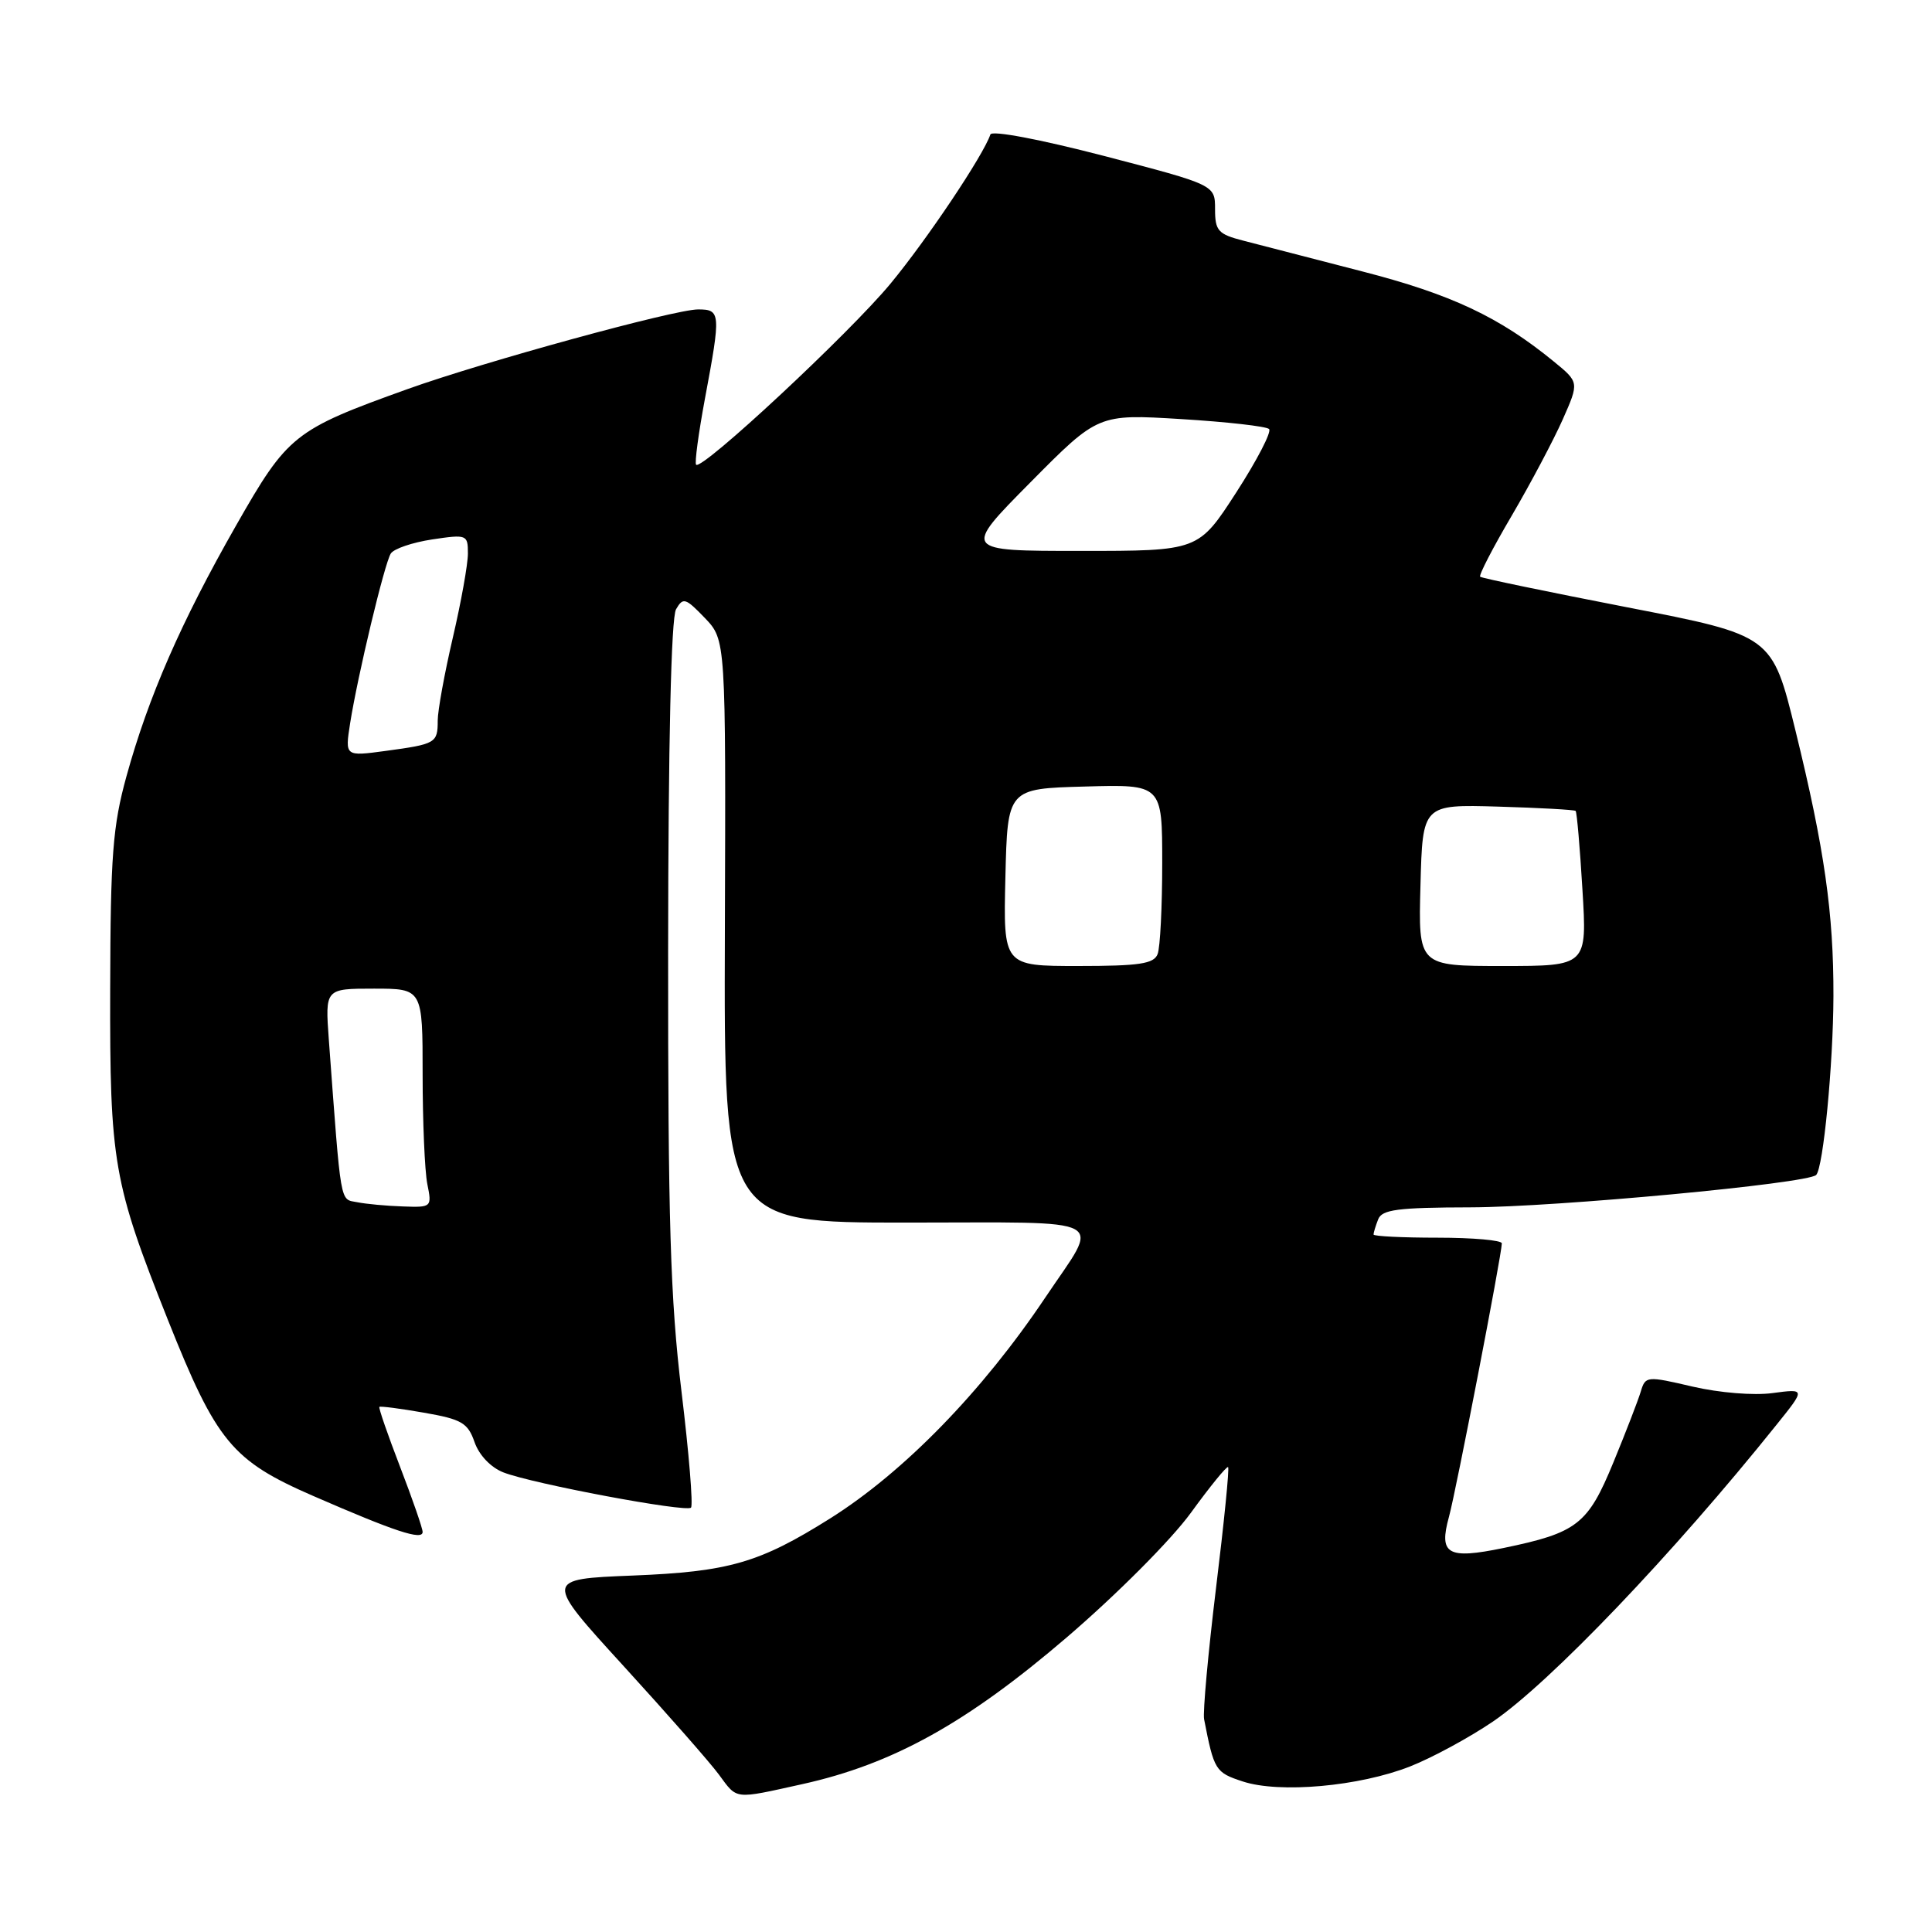 <?xml version="1.0" encoding="UTF-8" standalone="no"?>
<!DOCTYPE svg PUBLIC "-//W3C//DTD SVG 1.1//EN" "http://www.w3.org/Graphics/SVG/1.1/DTD/svg11.dtd" >
<svg xmlns="http://www.w3.org/2000/svg" xmlns:xlink="http://www.w3.org/1999/xlink" version="1.1" viewBox="0 0 256 256">
 <g >
 <path fill="currentColor"
d=" M 106.30 236.41 C 118.29 233.76 128.10 228.32 141.34 216.97 C 148.00 211.26 155.19 204.04 157.80 200.45 C 160.34 196.95 162.56 194.23 162.73 194.40 C 162.91 194.57 162.19 201.78 161.13 210.42 C 160.08 219.06 159.37 226.89 159.55 227.81 C 160.87 234.59 161.04 234.86 164.66 236.05 C 169.54 237.66 180.12 236.71 186.85 234.06 C 189.77 232.91 194.71 230.23 197.83 228.11 C 205.37 222.97 221.69 205.90 235.43 188.75 C 239.24 184.01 239.24 184.01 234.87 184.59 C 232.38 184.93 227.81 184.55 224.27 183.73 C 218.19 182.31 218.03 182.33 217.41 184.39 C 217.06 185.55 215.43 189.78 213.78 193.78 C 210.40 202.00 208.99 203.10 199.21 205.12 C 191.80 206.65 190.62 205.97 192.00 200.97 C 192.93 197.58 198.99 166.24 199.00 164.75 C 199.00 164.34 195.18 164.00 190.50 164.00 C 185.82 164.00 182.00 163.81 182.00 163.58 C 182.00 163.35 182.27 162.45 182.61 161.58 C 183.11 160.27 185.18 160.00 194.86 159.98 C 206.19 159.95 239.50 156.83 240.65 155.69 C 241.59 154.74 242.91 141.09 242.94 132.00 C 242.97 121.02 241.75 112.46 237.92 96.85 C 234.82 84.20 234.82 84.20 215.66 80.48 C 205.12 78.43 196.33 76.61 196.13 76.42 C 195.92 76.24 197.81 72.58 200.33 68.30 C 202.84 64.01 205.87 58.28 207.07 55.58 C 209.25 50.65 209.25 50.65 205.87 47.89 C 198.67 42.00 192.30 39.00 180.49 35.96 C 173.90 34.25 166.81 32.42 164.75 31.89 C 161.40 31.03 161.00 30.58 161.00 27.71 C 161.00 24.50 161.00 24.50 146.28 20.66 C 137.76 18.45 131.42 17.25 131.23 17.82 C 130.31 20.57 122.86 31.70 118.00 37.58 C 112.60 44.12 93.02 62.36 92.24 61.58 C 92.02 61.36 92.56 57.39 93.42 52.76 C 95.53 41.49 95.50 41.00 92.50 41.00 C 89.38 41.00 64.07 47.94 53.99 51.56 C 38.95 56.96 38.13 57.61 31.27 69.65 C 23.99 82.42 19.67 92.31 16.76 102.85 C 14.94 109.45 14.64 113.32 14.60 131.00 C 14.54 154.05 15.01 156.71 22.25 174.90 C 28.68 191.04 30.74 193.54 41.50 198.22 C 52.36 202.95 56.00 204.15 56.00 202.99 C 56.00 202.52 54.66 198.64 53.02 194.38 C 51.38 190.12 50.14 186.54 50.27 186.42 C 50.40 186.30 53.06 186.64 56.18 187.19 C 61.18 188.06 61.99 188.53 62.88 191.09 C 63.49 192.83 65.04 194.45 66.70 195.10 C 70.56 196.61 90.91 200.42 91.56 199.77 C 91.86 199.48 91.29 192.54 90.30 184.37 C 88.82 172.12 88.51 161.84 88.53 126.00 C 88.55 98.36 88.93 81.86 89.58 80.73 C 90.51 79.12 90.83 79.22 93.39 81.88 C 96.18 84.79 96.18 84.79 96.05 123.40 C 95.92 162.00 95.92 162.00 120.07 162.00 C 147.68 162.00 145.83 161.01 138.52 171.91 C 130.15 184.40 119.77 195.05 110.00 201.20 C 100.61 207.10 96.60 208.26 83.81 208.77 C 72.11 209.24 72.11 209.24 82.62 220.75 C 88.40 227.08 94.09 233.55 95.25 235.13 C 97.74 238.50 97.16 238.43 106.30 236.41 Z  M 47.33 159.30 C 45.01 158.85 45.23 160.12 43.57 137.75 C 43.08 131.00 43.08 131.00 49.54 131.00 C 56.00 131.00 56.00 131.00 56.00 142.38 C 56.00 148.63 56.28 155.16 56.62 156.88 C 57.24 159.96 57.20 160.00 53.38 159.86 C 51.24 159.79 48.52 159.54 47.33 159.30 Z  M 133.22 116.25 C 133.50 104.50 133.50 104.50 143.75 104.22 C 154.00 103.93 154.00 103.93 154.00 114.38 C 154.00 120.13 153.73 125.55 153.39 126.42 C 152.90 127.71 150.99 128.00 142.86 128.00 C 132.94 128.00 132.94 128.00 133.22 116.25 Z  M 188.22 117.30 C 188.50 106.59 188.50 106.59 198.50 106.88 C 204.00 107.04 208.63 107.30 208.78 107.45 C 208.94 107.61 209.35 112.29 209.68 117.87 C 210.30 128.00 210.30 128.00 199.12 128.00 C 187.93 128.00 187.93 128.00 188.22 117.30 Z  M 46.39 95.86 C 47.39 89.52 50.94 74.69 51.78 73.35 C 52.18 72.71 54.64 71.88 57.25 71.48 C 61.87 70.79 62.00 70.84 62.00 73.35 C 62.00 74.76 61.10 79.78 60.00 84.50 C 58.90 89.22 58.00 94.16 58.00 95.48 C 58.00 98.46 57.75 98.60 51.10 99.50 C 45.71 100.23 45.71 100.23 46.39 95.86 Z  M 136.52 63.93 C 145.50 54.86 145.50 54.86 156.50 55.53 C 162.55 55.90 167.80 56.49 168.16 56.85 C 168.52 57.21 166.56 60.99 163.81 65.25 C 158.80 73.00 158.80 73.00 143.17 73.00 C 127.54 73.00 127.54 73.00 136.52 63.93 Z "/>
</g>
</svg>